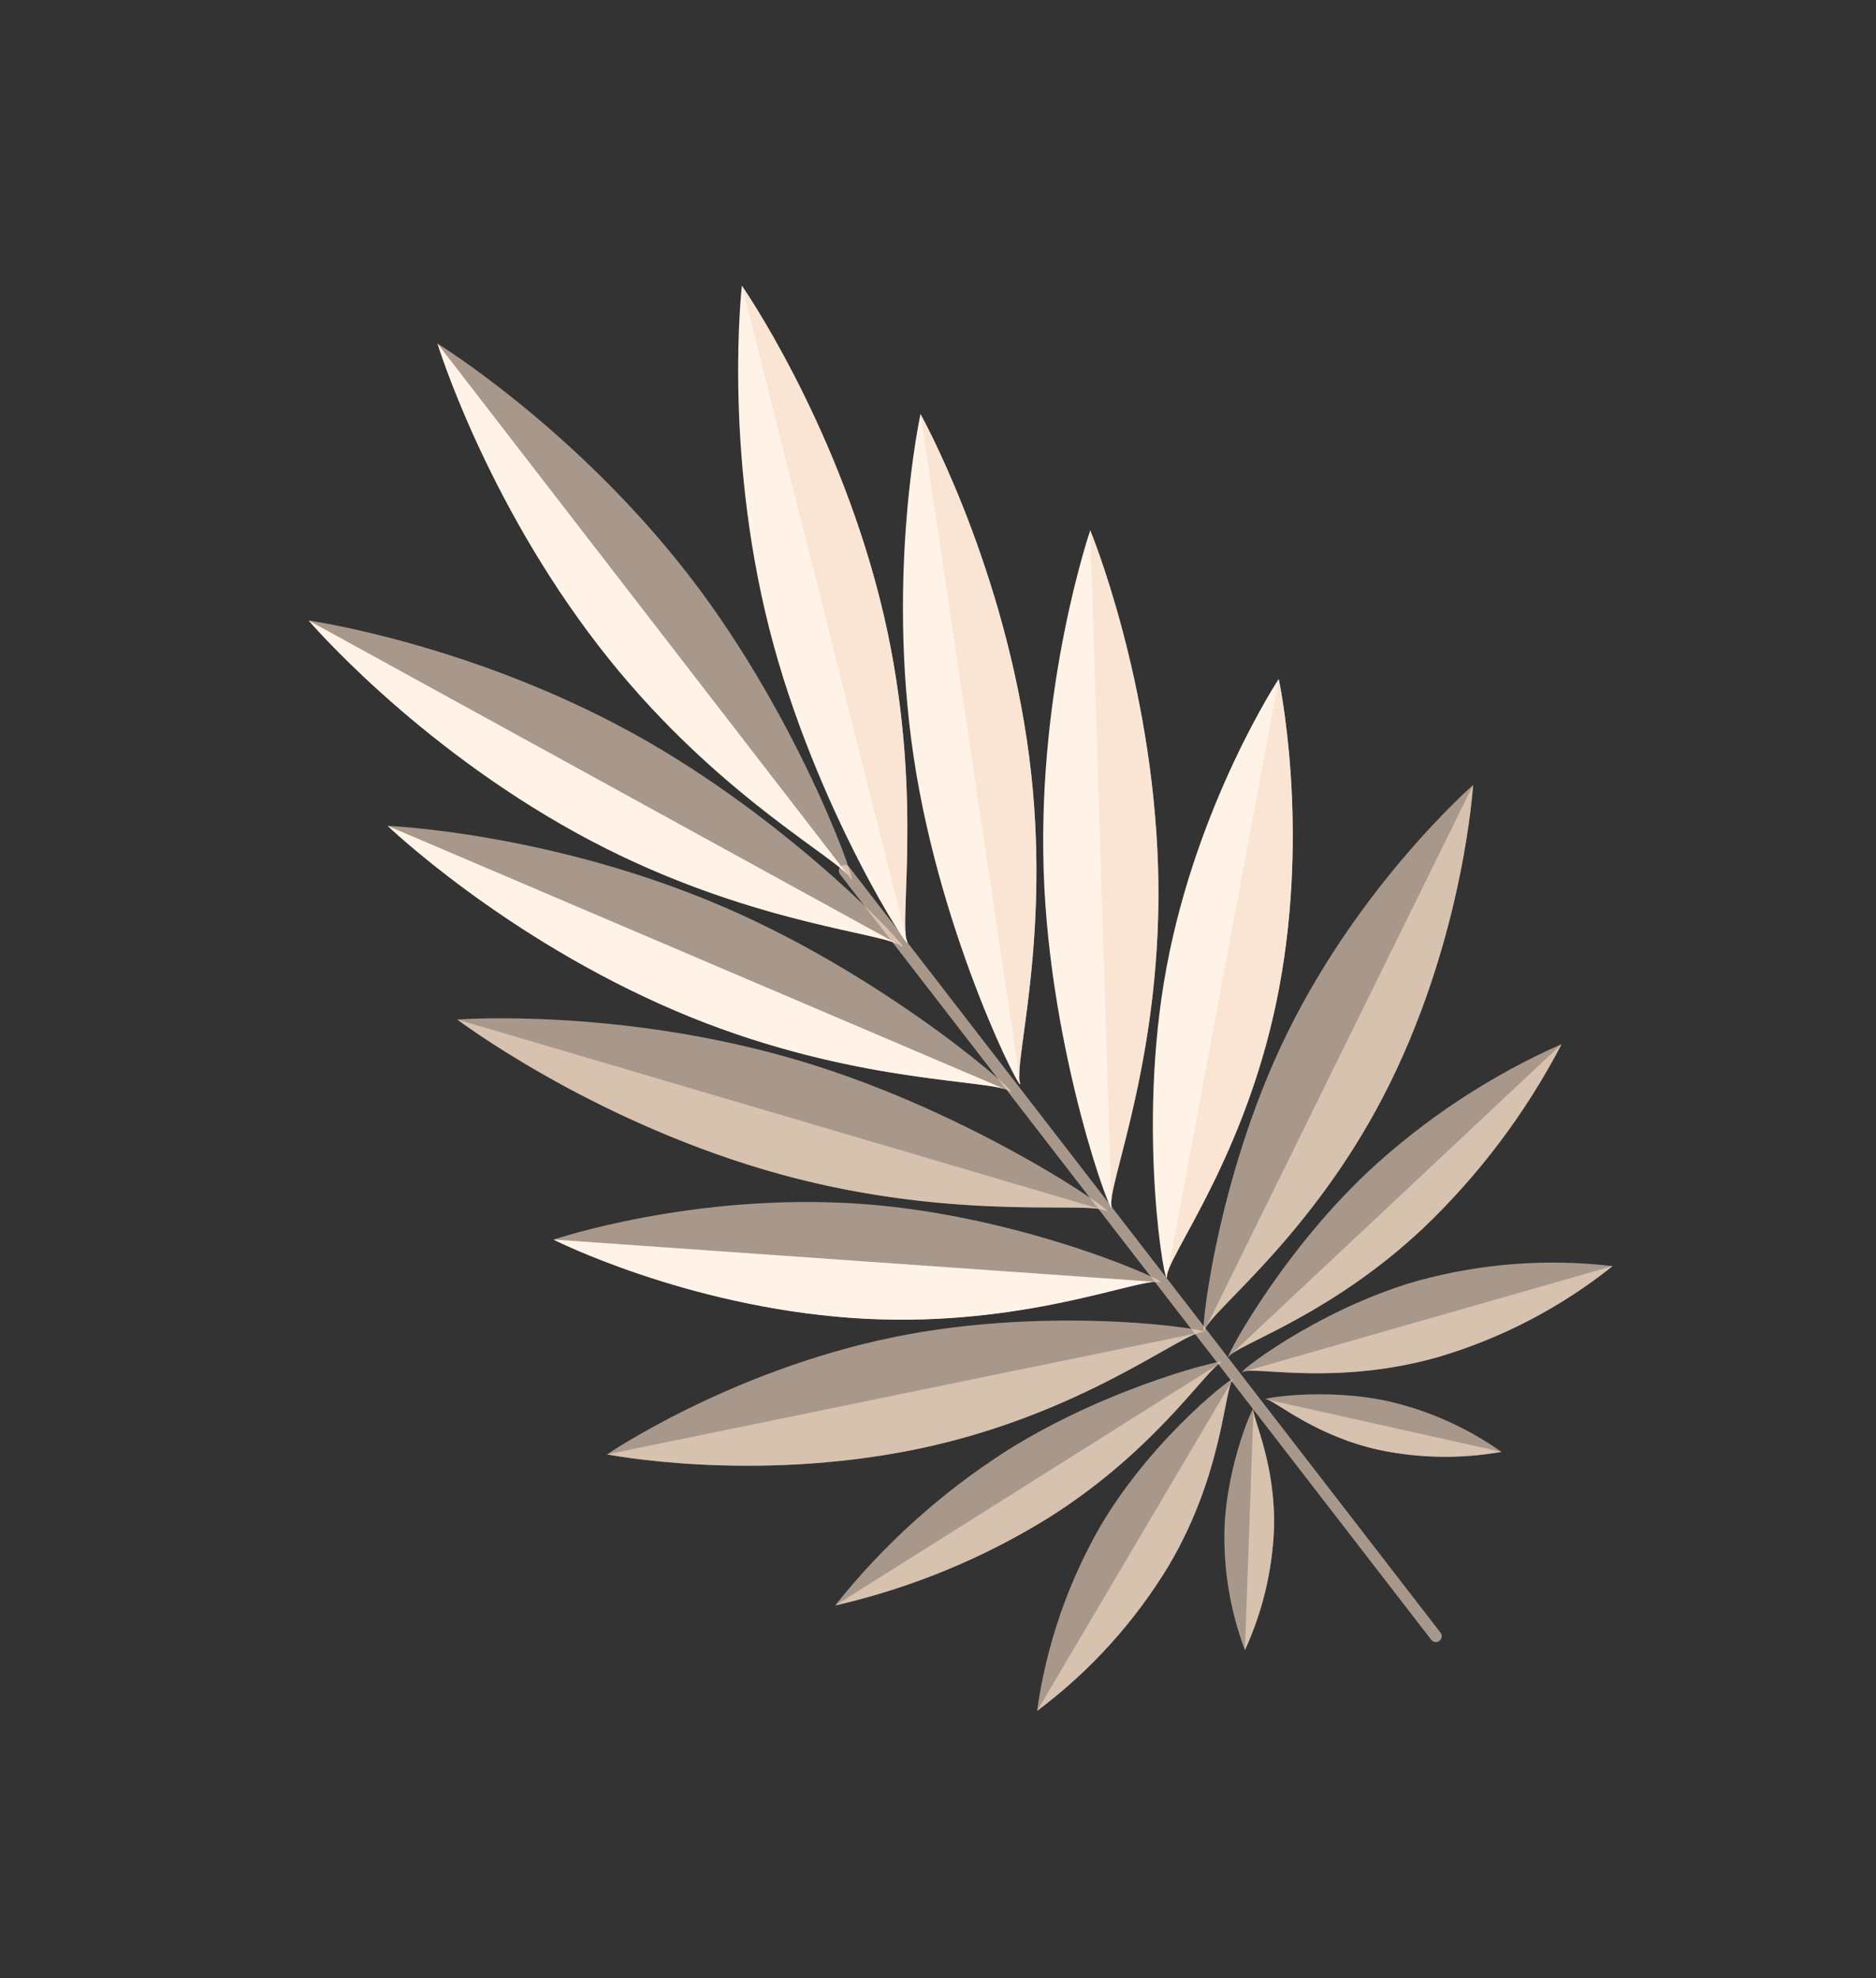 <svg width="222" height="234" viewBox="0 0 222 234" fill="none" xmlns="http://www.w3.org/2000/svg">
<rect x="0" y="0" width="222" height="234" fill="#333333" stroke="none"/>
<g clip-path="url(#clip0_136_249)">
<path d="M170.34 194.108C170.485 193.996 170.58 193.83 170.604 193.648C170.627 193.465 170.577 193.281 170.465 193.136L100.541 102.631C100.488 102.551 100.419 102.484 100.339 102.432C100.26 102.38 100.17 102.345 100.076 102.329C99.982 102.314 99.885 102.318 99.793 102.341C99.701 102.364 99.614 102.407 99.538 102.465C99.463 102.523 99.4 102.596 99.355 102.68C99.309 102.763 99.281 102.855 99.272 102.95C99.263 103.045 99.274 103.141 99.304 103.232C99.334 103.322 99.382 103.405 99.446 103.476L169.37 193.981C169.482 194.126 169.647 194.221 169.829 194.245C170.011 194.269 170.194 194.22 170.34 194.108Z" fill="#F7DCC6" fill-opacity="0.6"/>
<path d="M70.856 76.421C84.352 93.89 99.319 101.551 100.657 103.914C101.995 106.277 95.073 85.607 81.577 68.138C68.08 50.669 51.775 40.645 51.775 40.645C51.775 40.645 57.357 58.949 70.856 76.421Z" fill="#F7DCC6" fill-opacity="0.6"/>
<path d="M70.856 76.421C57.357 58.949 51.775 40.645 51.775 40.645L100.337 103.5C97.769 100.728 83.652 92.983 70.856 76.421Z" fill="#FFF3E8"/>
<path d="M100.656 103.914L100.798 104.098C100.772 104.095 100.727 104.036 100.656 103.914Z" fill="#F7DCC6" fill-opacity="0.6"/>
<path d="M68.308 98.583C87.662 109.212 104.442 110.257 106.611 111.889C108.781 113.52 94.183 97.337 74.83 86.708C55.476 76.079 36.529 73.405 36.529 73.405C36.529 73.405 48.956 87.957 68.308 98.583Z" fill="#F7DCC6" fill-opacity="0.6"/>
<path d="M68.308 98.583C48.956 87.957 36.529 73.405 36.529 73.405L106.154 111.637C102.69 110.125 86.664 108.666 68.308 98.583Z" fill="#FFF3E8"/>
<path d="M106.611 111.889L106.812 111.999C106.793 112.009 106.724 111.974 106.611 111.889Z" fill="#F7DCC6" fill-opacity="0.6"/>
<path d="M79.989 119.596C100.303 128.266 117.099 127.634 119.416 129.044C121.733 130.454 105.62 115.808 85.303 107.141C64.987 98.474 45.876 97.693 45.876 97.693C45.876 97.693 59.679 110.938 79.989 119.596Z" fill="#F7DCC6" fill-opacity="0.6"/>
<path d="M79.989 119.596C59.672 110.929 45.876 97.693 45.876 97.693L118.949 128.852C115.341 127.676 99.241 127.807 79.989 119.596Z" fill="#FFF3E8"/>
<path d="M119.416 129.044L119.631 129.135C119.602 129.134 119.538 129.118 119.416 129.044Z" fill="#F7DCC6" fill-opacity="0.6"/>
<path d="M90.547 138.398C111.725 144.639 128.342 142.071 130.805 143.203C133.269 144.336 115.551 131.647 94.374 125.406C73.196 119.166 54.118 120.604 54.118 120.604C54.118 120.604 69.37 132.158 90.547 138.398Z" fill="#F7DCC6" fill-opacity="0.6"/>
<path d="M90.547 138.398C69.37 132.158 54.118 120.604 54.118 120.604L130.309 143.053C126.603 142.313 110.627 144.315 90.547 138.398Z" fill="#F7DCC6" fill-opacity="0.6"/>
<path d="M130.808 143.201L131.031 143.266C131.003 143.284 130.937 143.259 130.808 143.201Z" fill="#F7DCC6" fill-opacity="0.6"/>
<path d="M100.853 155.91C120.661 157.291 134.788 151.118 137.169 151.672C139.551 152.226 121.598 143.785 101.816 142.408C82.034 141.03 65.499 146.646 65.499 146.646C65.499 146.646 81.057 154.515 100.853 155.91Z" fill="#F7DCC6" fill-opacity="0.6"/>
<path d="M100.853 155.91C81.057 154.515 65.487 146.631 65.487 146.631L136.703 151.638C133.313 151.732 119.622 157.231 100.853 155.91Z" fill="#FFF3E8"/>
<path d="M137.17 151.672L137.378 151.685C137.364 151.705 137.296 151.701 137.17 151.672Z" fill="#F7DCC6" fill-opacity="0.6"/>
<path d="M108.388 171.448C127.827 167.463 139.784 157.705 142.226 157.598C144.669 157.491 125.107 154.192 105.674 158.195C86.24 162.199 71.837 172.048 71.837 172.048C71.837 172.048 88.949 175.432 108.388 171.448Z" fill="#F7DCC6" fill-opacity="0.6"/>
<path d="M108.388 171.448C88.949 175.433 71.835 172.045 71.835 172.045L141.768 157.691C138.522 158.704 126.82 167.67 108.388 171.448Z" fill="#F7DCC6" fill-opacity="0.6"/>
<path d="M142.228 157.599L142.433 157.557C142.422 157.579 142.358 157.592 142.228 157.599Z" fill="#F7DCC6" fill-opacity="0.6"/>
<path d="M124.148 179.505C136.757 171.567 142.812 161.927 144.485 161.188C146.158 160.448 131.759 163.668 119.165 171.594C111.42 176.534 104.548 182.724 98.831 189.914C107.787 187.868 116.342 184.351 124.148 179.505Z" fill="#F7DCC6" fill-opacity="0.6"/>
<path d="M124.148 179.504C116.345 184.353 107.792 187.873 98.838 189.923L144.188 161.374C142.156 162.916 136.091 171.973 124.148 179.504Z" fill="#F7DCC6" fill-opacity="0.6"/>
<path d="M144.477 161.178L144.604 161.08C144.604 161.08 144.567 161.137 144.477 161.178Z" fill="#F7DCC6" fill-opacity="0.6"/>
<path d="M138.315 185.191C144.723 174.384 144.868 164.432 145.867 163.239C146.866 162.045 136.664 169.628 130.276 180.439C126.366 187.201 123.802 194.657 122.725 202.394C128.983 197.719 134.276 191.878 138.315 185.191Z" fill="#F7DCC6" fill-opacity="0.6"/>
<path d="M138.316 185.191C134.276 191.876 128.982 197.717 122.724 202.391L145.712 163.49C144.828 165.457 144.372 174.941 138.316 185.191Z" fill="#F7DCC6" fill-opacity="0.6"/>
<path d="M145.867 163.238L145.934 163.126C145.934 163.126 145.908 163.183 145.867 163.238Z" fill="#F7DCC6" fill-opacity="0.6"/>
<path d="M150.754 181.049C151.034 173.176 148.136 167.642 148.338 166.69C148.539 165.738 145.18 172.967 144.9 180.84C144.772 185.738 145.593 190.615 147.318 195.201C149.366 190.75 150.532 185.944 150.754 181.049Z" fill="#F7DCC6" fill-opacity="0.6"/>
<path d="M150.753 181.049C150.532 185.944 149.365 190.75 147.318 195.201L148.329 166.874C148.438 168.234 151.021 173.584 150.753 181.049Z" fill="#F7DCC6" fill-opacity="0.6"/>
<path d="M148.337 166.69L148.34 166.609C148.34 166.609 148.346 166.641 148.337 166.69Z" fill="#F7DCC6" fill-opacity="0.6"/>
<path d="M104.132 70.905C109.532 92.315 106.308 108.815 107.339 111.326C108.37 113.838 96.396 95.628 90.996 74.218C85.596 52.808 87.792 33.8 87.792 33.8C87.792 33.8 98.726 49.505 104.132 70.905Z" fill="#FFF3E8"/>
<path d="M104.132 70.904C98.734 49.497 87.791 33.799 87.791 33.799L107.202 110.827C106.613 107.093 109.247 91.218 104.132 70.904Z" fill="#F7DCC6" fill-opacity="0.6"/>
<path d="M107.33 111.334L107.386 111.557C107.41 111.533 107.384 111.464 107.33 111.334Z" fill="#F7DCC6" fill-opacity="0.6"/>
<path d="M121.511 87.516C124.769 109.362 119.922 125.453 120.698 128.053C121.475 130.653 111.373 111.363 108.115 89.516C104.857 67.67 108.928 48.979 108.928 48.979C108.928 48.979 118.259 65.678 121.511 87.516Z" fill="#FFF3E8"/>
<path d="M121.511 87.516C118.252 65.67 108.927 48.979 108.927 48.979L120.633 127.551C120.402 123.765 124.593 108.219 121.511 87.516Z" fill="#F7DCC6" fill-opacity="0.6"/>
<path d="M120.698 128.054L120.732 128.284C120.741 128.254 120.744 128.186 120.698 128.054Z" fill="#F7DCC6" fill-opacity="0.6"/>
<path d="M137.037 102.48C137.729 124.547 131.05 139.978 131.524 142.647C131.999 145.317 124.192 124.97 123.499 102.903C122.807 80.836 129.014 62.739 129.014 62.739C129.014 62.739 136.344 80.413 137.037 102.48Z" fill="#FFF3E8"/>
<path d="M137.036 102.48C136.343 80.413 129.013 62.739 129.013 62.739L131.512 142.123C131.725 138.354 137.693 123.403 137.036 102.48Z" fill="#F7DCC6" fill-opacity="0.6"/>
<path d="M131.521 142.65L131.528 142.883C131.546 142.864 131.554 142.784 131.521 142.65Z" fill="#F7DCC6" fill-opacity="0.6"/>
<path d="M151.368 116.882C147.704 136.397 138.165 148.508 138.1 150.953C138.035 153.397 134.399 133.895 138.051 114.389C141.704 94.882 151.319 80.318 151.319 80.318C151.319 80.318 155.029 97.364 151.368 116.882Z" fill="#FFF3E8"/>
<path d="M151.368 116.883C155.015 97.376 151.319 80.318 151.319 80.318L138.197 150.485C139.155 147.219 147.921 135.368 151.368 116.883Z" fill="#F7DCC6" fill-opacity="0.6"/>
<path d="M138.112 150.944L138.072 151.148C138.095 151.14 138.108 151.073 138.112 150.944Z" fill="#F7DCC6" fill-opacity="0.6"/>
<path d="M164.513 128.086C155.751 145.89 143.291 154.997 142.571 157.333C141.851 159.67 143.596 139.909 152.375 122.115C161.155 104.321 174.32 92.871 174.32 92.871C174.32 92.871 173.276 110.282 164.513 128.086Z" fill="#F7DCC6" fill-opacity="0.6"/>
<path d="M164.512 128.086C173.274 110.283 174.316 92.868 174.316 92.868L142.777 156.911C144.574 154.028 156.2 144.97 164.512 128.086Z" fill="#F7DCC6" fill-opacity="0.6"/>
<path d="M142.57 157.334L142.477 157.522C142.501 157.518 142.533 157.456 142.57 157.334Z" fill="#F7DCC6" fill-opacity="0.6"/>
<path d="M168.331 145.369C157.468 155.565 146.611 158.991 145.473 160.423C144.336 161.855 151.081 148.754 161.941 138.559C168.675 132.312 176.4 127.225 184.801 123.508C180.557 131.655 174.992 139.042 168.331 145.369Z" fill="#F7DCC6" fill-opacity="0.6"/>
<path d="M168.33 145.369C174.99 139.042 180.556 131.655 184.799 123.508L145.721 160.175C147.733 158.607 158.027 155.024 168.33 145.369Z" fill="#F7DCC6" fill-opacity="0.6"/>
<path d="M145.466 160.414L145.342 160.51C145.342 160.51 145.406 160.489 145.466 160.414Z" fill="#F7DCC6" fill-opacity="0.6"/>
<path d="M170.258 160.513C158.191 163.979 148.516 161.615 147.112 162.278C145.708 162.941 155.615 154.987 167.691 151.533C175.22 149.457 183.079 148.86 190.836 149.773C184.733 154.647 177.745 158.293 170.258 160.513Z" fill="#F7DCC6" fill-opacity="0.6"/>
<path d="M170.257 160.513C177.745 158.292 184.733 154.643 190.835 149.767L147.394 162.195C149.518 161.833 158.809 163.786 170.257 160.513Z" fill="#F7DCC6" fill-opacity="0.6"/>
<path d="M147.111 162.278L146.986 162.314C146.986 162.314 147.036 162.313 147.111 162.278Z" fill="#F7DCC6" fill-opacity="0.6"/>
<path d="M163.112 171.501C155.424 169.785 150.8 165.584 149.831 165.536C148.862 165.489 156.699 164.068 164.387 165.783C169.16 166.895 173.672 168.92 177.673 171.749C172.849 172.605 167.904 172.521 163.112 171.501Z" fill="#F7DCC6" fill-opacity="0.6"/>
<path d="M163.112 171.501C167.904 172.521 172.849 172.605 177.673 171.749L150.008 165.578C151.296 166.026 155.821 169.876 163.112 171.501Z" fill="#F7DCC6" fill-opacity="0.6"/>
<path d="M149.828 165.538L149.746 165.523C149.746 165.523 149.776 165.537 149.828 165.538Z" fill="#F7DCC6" fill-opacity="0.6"/>
</g>
<defs>
<clipPath id="clip0_136_249">
<rect width="129.494" height="193.929" fill="white" transform="translate(0.77 80.051) rotate(-37.69)"/>
</clipPath>
</defs>
</svg>
